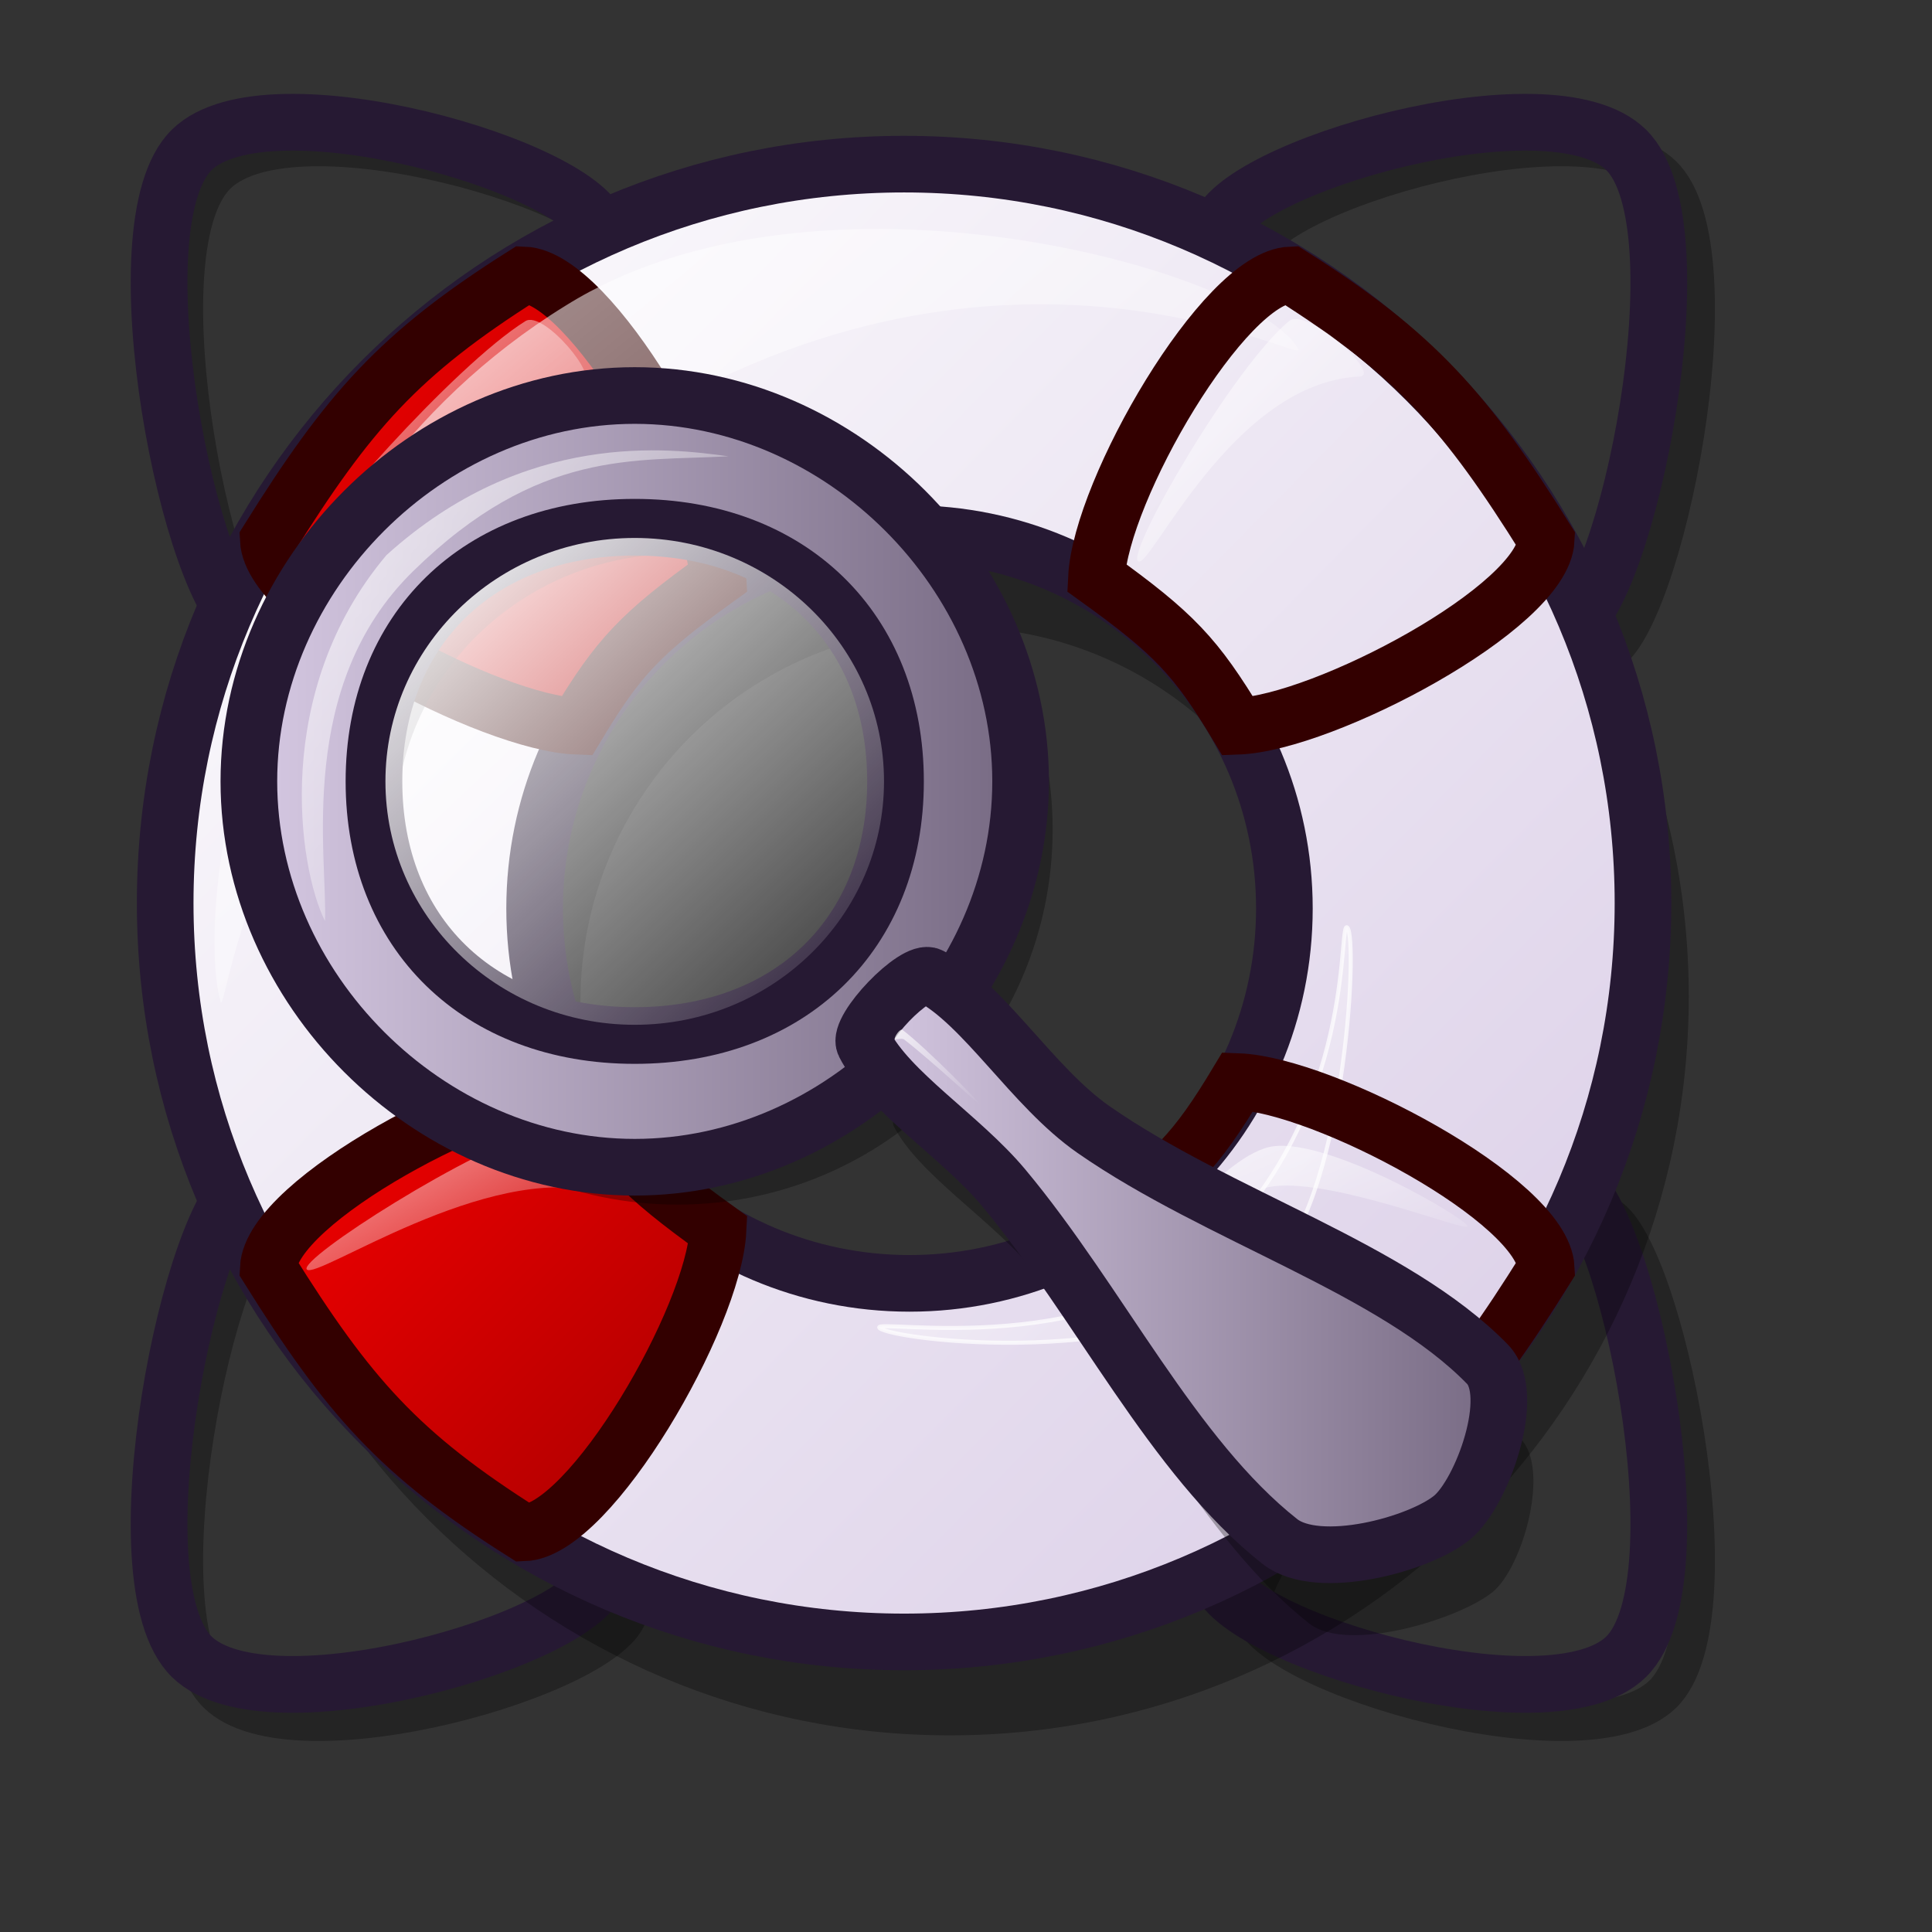 <?xml version="1.0" encoding="UTF-8" standalone="no"?>
<!DOCTYPE svg PUBLIC "-//W3C//DTD SVG 20010904//EN"
"http://www.w3.org/TR/2001/REC-SVG-20010904/DTD/svg10.dtd">
<!-- Created with Inkscape (http://www.inkscape.org/) -->
<svg
   version="1.0"
   x="0"
   y="0"
   width="48pt"
   height="48pt"
   id="svg611"
   sodipodi:version="0.32"
   inkscape:version="0.40"
   sodipodi:docname="vim-find-help.svg"
   sodipodi:docbase="/home/andrew/lila"
   xmlns="http://www.w3.org/2000/svg"
   xmlns:inkscape="http://www.inkscape.org/namespaces/inkscape"
   xmlns:sodipodi="http://sodipodi.sourceforge.net/DTD/sodipodi-0.dtd"
   xmlns:xlink="http://www.w3.org/1999/xlink"
   xmlns:rdf="http://www.w3.org/1999/02/22-rdf-syntax-ns#"
   xmlns:cc="http://web.resource.org/cc/"
   xmlns:dc="http://purl.org/dc/elements/1.1/">
  <rect width="100%" height="100%" fill="#333333" stroke="none"/>
  <sodipodi:namedview
     id="base"
     pagecolor="#ffffff"
     bordercolor="#666666"
     borderopacity="1.0"
     inkscape:pageopacity="0.0"
     inkscape:pageshadow="2"
     inkscape:zoom="6.9465338"
     inkscape:cx="32.524670"
     inkscape:cy="21.812175"
     inkscape:window-width="640"
     inkscape:window-height="545"
     inkscape:window-x="64"
     inkscape:window-y="0"
     inkscape:current-layer="svg611" />
  <defs
     id="defs613">
    <linearGradient
       id="linearGradient881">
      <stop
         style="stop-color:#f50000;stop-opacity:1;"
         offset="0"
         id="stop882" />
      <stop
         style="stop-color:#a80000;stop-opacity:1;"
         offset="1"
         id="stop883" />
    </linearGradient>
    <linearGradient
       id="linearGradient1535">
      <stop
         style="stop-color:#ffffff;stop-opacity:1;"
         offset="0"
         id="stop1537" />
      <stop
         style="stop-color:#ffffff;stop-opacity:0;"
         offset="1"
         id="stop1536" />
    </linearGradient>
    <linearGradient
       id="linearGradient1528">
      <stop
         style="stop-color:#a673f3;stop-opacity:1;"
         offset="0"
         id="stop1530" />
      <stop
         style="stop-color:#4c3f8c;stop-opacity:1;"
         offset="1"
         id="stop1529" />
    </linearGradient>
    <linearGradient
       id="linearGradient642">
      <stop
         style="stop-color:#ffffff;stop-opacity:1;"
         offset="0"
         id="stop643" />
      <stop
         style="stop-color:#ffffff;stop-opacity:0;"
         offset="1"
         id="stop644" />
    </linearGradient>
    <linearGradient
       id="linearGradient635">
      <stop
         style="stop-color:#ffffff;stop-opacity:1;"
         offset="0"
         id="stop636" />
      <stop
         style="stop-color:#d9cce6;stop-opacity:1;"
         offset="1"
         id="stop637" />
    </linearGradient>
    <linearGradient
       x1="0"
       y1="0.039"
       x2="0.994"
       y2="0.977"
       id="linearGradient638"
       xlink:href="#linearGradient642" />
    <linearGradient
       x1="-0.02"
       y1="0.023"
       x2="1"
       y2="1.016"
       id="linearGradient641"
       xlink:href="#linearGradient642" />
    <linearGradient
       x1="-0.008"
       y1="0.008"
       x2="0.984"
       y2="0.984"
       id="linearGradient1522"
       xlink:href="#linearGradient635" />
    <linearGradient
       x1="0.024"
       y1="0.023"
       x2="1"
       y2="0.992"
       id="linearGradient1527"
       xlink:href="#linearGradient881" />
    <linearGradient
       x1="0.013"
       y1="0.023"
       x2="0.994"
       y2="1"
       id="linearGradient1532"
       xlink:href="#linearGradient642" />
    <linearGradient
       x1="0.004"
       y1="0.023"
       x2="0.996"
       y2="0.992"
       id="linearGradient1534"
       xlink:href="#linearGradient1535" />
    <linearGradient
       x1="0.025"
       y1="0.031"
       x2="0.983"
       y2="1"
       id="linearGradient1539"
       xlink:href="#linearGradient1535" />
    <linearGradient
       x1="0.011"
       y1="0.01"
       x2="1.004"
       y2="0.981"
       id="linearGradient1567"
       xlink:href="#linearGradient1535" />
    <linearGradient
       xlink:href="#linearGradient578"
       id="linearGradient797"
       x1="33.139"
       y1="35.759"
       x2="55.114"
       y2="35.759"
       gradientTransform="scale(1.043,0.959)"
       gradientUnits="userSpaceOnUse" />
    <linearGradient
       xlink:href="#linearGradient578"
       id="linearGradient869"
       x1="14.188"
       y1="15.086"
       x2="41.629"
       y2="15.086"
       gradientTransform="scale(1,1)"
       gradientUnits="userSpaceOnUse" />
    <linearGradient
       xlink:href="#linearGradient584"
       id="linearGradient862"
       x1="262.036"
       y1="213.762"
       x2="483.371"
       y2="443.811"
       gradientUnits="userSpaceOnUse" />
    <linearGradient
       xlink:href="#linearGradient584"
       id="linearGradient861"
       x1="34.2"
       y1="39.585"
       x2="36.861"
       y2="42.16"
       gradientTransform="scale(1.068,0.937)"
       gradientUnits="userSpaceOnUse" />
    <linearGradient
       xlink:href="#linearGradient584"
       id="linearGradient860"
       x1="17.988"
       y1="17.216"
       x2="32.191"
       y2="31.596"
       gradientTransform="scale(0.952,1.05)"
       gradientUnits="userSpaceOnUse" />
    <linearGradient
       xlink:href="#linearGradient584"
       id="linearGradient583"
       x1="6.252"
       y1="4.066"
       x2="46.844"
       y2="42.843"
       gradientTransform="scale(1,1)"
       gradientUnits="userSpaceOnUse" />
    <linearGradient
       xlink:href="#linearGradient866"
       id="linearGradient581"
       x1="2.57"
       y1="1.12"
       x2="55.785"
       y2="54.656"
       gradientTransform="scale(0.942,1.061)"
       gradientUnits="userSpaceOnUse" />
    <linearGradient
       id="linearGradient578">
      <stop
         style="stop-color:#d9cce6;stop-opacity:1;"
         offset="0"
         id="stop579" />
      <stop
         style="stop-color:#73667f;stop-opacity:1;"
         offset="1"
         id="stop580" />
    </linearGradient>
    <linearGradient
       id="linearGradient584">
      <stop
         style="stop-color:#ffffff;stop-opacity:1;"
         offset="0"
         id="stop585" />
      <stop
         style="stop-color:#ffffff;stop-opacity:0;"
         offset="1"
         id="stop586" />
    </linearGradient>
    <linearGradient
       id="linearGradient866">
      <stop
         style="stop-color:#ffffff;stop-opacity:1;"
         offset="0"
         id="stop867" />
      <stop
         style="stop-color:#d9cce6;stop-opacity:1;"
         offset="1"
         id="stop868" />
    </linearGradient>
    <linearGradient
       inkscape:collect="always"
       xlink:href="#linearGradient578"
       id="linearGradient3192"
       gradientUnits="userSpaceOnUse"
       gradientTransform="scale(1,1)"
       x1="14.188"
       y1="15.086"
       x2="41.629"
       y2="15.086" />
    <linearGradient
       inkscape:collect="always"
       xlink:href="#linearGradient584"
       id="linearGradient3193"
       gradientUnits="userSpaceOnUse"
       x1="262.036"
       y1="213.762"
       x2="483.371"
       y2="443.811" />
    <linearGradient
       inkscape:collect="always"
       xlink:href="#linearGradient578"
       id="linearGradient3194"
       gradientUnits="userSpaceOnUse"
       gradientTransform="scale(1.043,0.959)"
       x1="33.139"
       y1="35.759"
       x2="55.114"
       y2="35.759" />
    <linearGradient
       inkscape:collect="always"
       xlink:href="#linearGradient584"
       id="linearGradient3195"
       gradientUnits="userSpaceOnUse"
       gradientTransform="scale(0.952,1.05)"
       x1="17.988"
       y1="17.216"
       x2="32.191"
       y2="31.596" />
    <linearGradient
       inkscape:collect="always"
       xlink:href="#linearGradient584"
       id="linearGradient3196"
       gradientUnits="userSpaceOnUse"
       gradientTransform="scale(1.068,0.937)"
       x1="34.2"
       y1="39.585"
       x2="36.861"
       y2="42.16" />
  </defs>
  <g
     id="g3027">
    <g
       style="font-size:12;opacity:0.3;"
       id="g933"
       transform="matrix(0.101,0,0,0.101,-1.297,-1.734)">
      <path
         d="M 423.169 545.928 C 427.801 566.877 533.116 597.329 558.217 572.828 C 583.963 547.665 558.205 423.372 539.395 415.552 C 522.785 408.647 418.648 525.489 423.169 545.928 z "
         style="fill:none;fill-rule:evenodd;stroke:#000000;stroke-width:12.5;"
         id="path929" />
      <path
         d="M 219.104 545.928 C 214.472 566.877 109.158 597.329 84.056 572.828 C 58.31 547.665 84.068 423.372 102.879 415.552 C 119.488 408.647 223.625 525.489 219.104 545.928 z "
         style="fill:none;fill-rule:evenodd;stroke:#000000;stroke-width:12.5;"
         id="path930" />
      <path
         d="M 423.169 101.445 C 427.801 80.496 533.116 50.044 558.217 74.545 C 583.963 99.708 558.205 224.001 539.395 231.821 C 522.785 238.726 418.648 121.884 423.169 101.445 z "
         style="fill:none;fill-rule:evenodd;stroke:#000000;stroke-width:12.5;"
         id="path931" />
      <path
         d="M 219.104 101.445 C 214.472 80.496 109.158 50.044 84.056 74.545 C 58.31 99.708 84.068 224.001 102.879 231.821 C 119.488 238.726 223.625 121.884 219.104 101.445 z "
         style="fill:none;fill-rule:evenodd;stroke:#000000;stroke-width:12.5;"
         id="path932" />
    </g>
    <path
       d="M 40.333 52.191 C 40.797 54.29 51.349 57.341 53.864 54.886 C 56.444 52.365 53.863 39.911 51.978 39.128 C 50.314 38.436 39.88 50.143 40.333 52.191 z "
       style="font-size:12;fill:none;fill-rule:evenodd;stroke:#261933;stroke-width:1.879;"
       id="path927" />
    <path
       d="M 19.887 52.191 C 19.423 54.29 8.872 57.341 6.356 54.886 C 3.777 52.365 6.358 39.911 8.242 39.128 C 9.907 38.436 20.34 50.143 19.887 52.191 z "
       style="font-size:12;fill:none;fill-rule:evenodd;stroke:#261933;stroke-width:1.879;"
       id="path928" />
    <path
       d="M 40.333 7.656 C 40.797 5.557 51.349 2.506 53.864 4.961 C 56.444 7.482 53.863 19.936 51.978 20.719 C 50.314 21.411 39.88 9.704 40.333 7.656 z "
       style="font-size:12;fill:none;fill-rule:evenodd;stroke:#261933;stroke-width:1.879;"
       id="path926" />
    <path
       d="M 19.887 7.656 C 19.423 5.557 8.872 2.506 6.356 4.961 C 3.777 7.482 6.358 19.936 8.242 20.719 C 9.907 21.411 20.34 9.704 19.887 7.656 z "
       style="font-size:12;fill:none;fill-rule:evenodd;stroke:#261933;stroke-width:1.879;"
       id="path922" />
    <path
       d="M 44.064 33.189 C 44.064 40.044 38.5 45.608 31.645 45.608 C 24.79 45.608 19.227 40.044 19.227 33.189 C 19.227 26.334 24.79 20.771 31.645 20.771 C 38.5 20.771 44.064 26.334 44.064 33.189 z M 55.942 33.009 C 55.942 46.521 44.977 57.486 31.465 57.486 C 17.954 57.486 6.988 46.521 6.988 33.009 C 6.988 19.498 17.954 8.532 31.465 8.532 C 44.977 8.532 55.942 19.498 55.942 33.009 z "
       style="font-size:12;opacity:0.303;fill-rule:evenodd;stroke-width:12.5;"
       id="path879" />
    <path
       d="M 42.547 30.094 C 42.547 36.949 36.984 42.513 30.129 42.513 C 23.274 42.513 17.71 36.949 17.71 30.094 C 17.71 23.239 23.274 17.676 30.129 17.676 C 36.984 17.676 42.547 23.239 42.547 30.094 z M 54.426 29.914 C 54.426 43.426 43.46 54.391 29.949 54.391 C 16.438 54.391 5.472 43.426 5.472 29.914 C 5.472 16.403 16.438 5.437 29.949 5.437 C 43.46 5.437 54.426 16.403 54.426 29.914 z "
       style="font-size:12;fill:url(#linearGradient1522);fill-rule:evenodd;stroke:#261933;stroke-width:1.876;"
       id="path876" />
    <path
       d="M 29.133 43.989 C 28.813 43.637 36.836 45.233 40.76 40.725 C 44.955 36.142 44.32 30.383 44.635 30.73 C 45 31.131 44.544 39.929 41.983 42.153 C 38.187 45.477 29.493 44.385 29.133 43.989 z "
       style="font-size:12;opacity:0.7;fill:url(#linearGradient641);fill-rule:evenodd;stroke:#ffffff;stroke-width:0.1pt;"
       id="path878" />
    <path
       d="M 19.106 24.056 C 16.275 23.953 9 20.127 8.888 17.88 C 11.538 13.638 13.212 11.723 17.353 9.109 C 19.562 9.189 23.641 16.235 23.785 19.137 C 21.21 20.992 20.497 21.744 19.106 24.056 z "
       style="font-size:12;fill:url(#linearGradient1527);fill-rule:evenodd;stroke:#330000;stroke-width:1.879;"
       id="path880" />
    <path
       d="M 7.307 33.178 C 6.442 30.138 8.023 16.73 18.73 10.129 C 27.099 4.89 41.535 8.953 43.003 11.556 C 43.402 12.208 32.975 6.192 20.158 14.616 C 8.496 22.485 7.474 33.892 7.307 33.178 z "
       style="font-size:12;opacity:0.7;fill:url(#linearGradient638);fill-rule:evenodd;stroke:none;stroke-width:1.25;"
       id="path877" />
    <path
       d="M 41.002 24.056 C 43.833 23.953 51.108 20.127 51.22 17.88 C 48.57 13.638 46.896 11.723 42.755 9.109 C 40.546 9.189 36.467 16.235 36.323 19.137 C 38.898 20.992 39.611 21.744 41.002 24.056 z "
       style="font-size:12;fill:url(#linearGradient1527);fill-rule:evenodd;stroke:#330000;stroke-width:1.879;"
       id="path915" />
    <path
       d="M 19.106 35.83 C 16.275 35.932 9 39.759 8.888 42.006 C 11.538 46.247 13.212 48.163 17.353 50.777 C 19.562 50.697 23.641 43.651 23.785 40.749 C 21.21 38.893 20.497 38.142 19.106 35.83 z "
       style="font-size:12;fill:url(#linearGradient1527);fill-rule:evenodd;stroke:#330000;stroke-width:1.879;"
       id="path916" />
    <path
       d="M 41.002 35.83 C 43.833 35.932 51.108 39.759 51.22 42.006 C 48.57 46.247 46.896 48.163 42.755 50.777 C 40.546 50.697 36.467 43.651 36.323 40.749 C 38.898 38.893 39.611 38.142 41.002 35.83 z "
       style="font-size:12;fill:url(#linearGradient1527);fill-rule:evenodd;stroke:#330000;stroke-width:1.879;"
       id="path917" />
    <path
       d="M 10.367 18.083 C 10.064 17.764 15.058 12.095 17.404 10.638 C 18.016 10.259 19.934 12.609 19.24 12.576 C 15.638 12.411 10.676 18.409 10.367 18.083 z "
       style="font-size:12;opacity:0.7;fill:url(#linearGradient1532);fill-rule:evenodd;stroke:none;stroke-width:1pt;"
       id="path918" />
    <path
       d="M 10.163 42.051 C 9.886 41.708 15.631 38.014 18.118 37.359 C 18.86 37.164 20.497 39.66 19.852 39.501 C 16.14 38.484 10.464 42.422 10.163 42.051 z "
       style="font-size:12;opacity:0.7;fill:url(#linearGradient1534);fill-rule:evenodd;stroke:none;stroke-width:1pt;"
       id="path919" />
    <path
       d="M 37.7 18.593 C 37.313 18.29 40.839 12.187 42.698 10.638 C 43.287 10.147 45.785 12.422 45.043 12.474 C 40.815 12.66 38.094 18.902 37.7 18.593 z "
       style="font-size:12;opacity:0.7;fill:url(#linearGradient1539);fill-rule:evenodd;stroke:none;stroke-width:1pt;"
       id="path920" />
    <path
       d="M 37.904 41.949 C 37.904 41.711 40.557 38.173 42.188 37.971 C 44.127 37.731 48.613 40.396 48.613 40.623 C 48.613 40.838 44.207 39.047 42.188 39.297 C 40.637 39.489 37.904 42.153 37.904 41.949 z "
       style="font-size:12;opacity:0.7;fill:url(#linearGradient1567);fill-rule:evenodd;stroke:none;stroke-width:1pt;"
       id="path921" />
  </g>
  <g
     id="g3184"
     transform="translate(-6.658,-2.699)">
    <path
       d="M 41.752,30.4 C 41.752,37.26 36.184,42.827 29.324,42.827 C 22.464,42.827 16.897,37.26 16.897,30.4 C 16.897,23.54 22.464,17.972 29.324,17.972 C 36.184,17.972 41.752,23.54 41.752,30.4 z M 38.672,30.4 C 38.672,35.439 34.484,39.528 29.324,39.528 C 24.164,39.528 19.976,35.439 19.976,30.4 C 19.976,25.361 24.164,21.272 29.324,21.272 C 34.484,21.272 38.672,25.361 38.672,30.4 z "
       style="font-size:12;opacity:0.3;fill-rule:evenodd;stroke-width:13.49"
       id="path1566"
       transform="translate(-0.224,-0.224)" />
    <path
       d="M 40.691,28.807 C 40.691,35.667 34.768,41.589 27.908,41.589 C 21.048,41.589 15.126,35.667 15.126,28.807 C 15.126,21.947 21.048,16.025 27.908,16.025 C 34.768,16.025 40.691,21.947 40.691,28.807 z M 36.547,28.807 C 36.547,33.846 33.068,37.226 27.908,37.226 C 22.748,37.226 19.27,33.846 19.27,28.807 C 19.27,23.768 22.748,20.388 27.908,20.388 C 33.068,20.388 36.547,23.768 36.547,28.807 z "
       style="font-size:12;fill:url(#linearGradient3192);fill-rule:evenodd;stroke:#261933;stroke-width:1.877"
       id="path1525"
       sodipodi:nodetypes="cccccccccs"
       transform="translate(-0.224,-0.224)" />
    <path
       d="M 36.487,40.226 C 36.234,39.728 38.294,37.456 38.792,37.717 C 40.573,38.65 42.18,41.397 44.2,42.804 C 48.334,45.684 54.156,47.402 57.252,50.579 C 58.246,51.599 57.318,54.833 56.344,55.647 C 55.276,56.539 51.527,57.709 50.249,56.702 C 46.695,53.902 44.269,48.778 41.094,44.977 C 39.682,43.286 37.295,41.814 36.487,40.226 z "
       style="font-size:12;opacity:0.3;fill-rule:evenodd;stroke-width:13.49"
       id="path1565"
       sodipodi:nodetypes="ccsccccc"
       transform="translate(-0.224,-0.224)" />
    <ellipse
       cx="373.575"
       cy="328.787"
       rx="115.024"
       ry="115.024"
       transform="matrix(7.179272e-2,0,0,7.010354e-2,0.864,5.534)"
       style="font-size:12;fill:url(#linearGradient3193);fill-rule:evenodd;stroke-width:1pt"
       id="path1521"
       sodipodi:cx="373.57492"
       sodipodi:cy="328.78662"
       sodipodi:rx="115.02444"
       sodipodi:ry="115.02443" />
    <path
       d="M 35.518,37.511 C 35.265,37.013 37.199,34.992 37.697,35.253 C 39.478,36.186 41.085,38.933 43.105,40.34 C 47.239,43.22 53.061,44.938 56.157,48.115 C 57.151,49.135 55.972,52.369 54.998,53.183 C 53.931,54.075 50.558,54.994 49.279,53.987 C 45.725,51.187 43.299,46.063 40.125,42.263 C 38.712,40.571 36.325,39.099 35.518,37.511 z "
       style="font-size:12;fill:url(#linearGradient3194);fill-rule:evenodd;stroke:#261933;stroke-width:1.877"
       id="path1531"
       sodipodi:nodetypes="cccccccc"
       transform="translate(-0.224,-0.224)" />
    <path
       d="M 17.648,33.434 C 16.764,31.665 15.879,25.824 19.684,21.312 C 24.285,17.153 29.063,17.772 31.01,18.038 C 27.913,18.215 24.727,17.772 20.569,21.843 C 16.675,25.647 17.737,31.311 17.648,33.434 z "
       style="font-size:12;opacity:0.7;fill:url(#linearGradient3195);fill-rule:evenodd;stroke:none;stroke-width:1pt"
       id="path1533"
       transform="translate(-0.224,-0.224)" />
    <path
       d="M 36.519,37.335 C 36.51,37.277 36.691,36.972 36.786,37.044 C 37.645,37.707 39.371,39.487 39.379,39.541 C 39.387,39.592 37.705,38.031 36.834,37.359 C 36.752,37.296 36.526,37.382 36.519,37.335 z "
       style="font-size:12;opacity:0.7;fill:url(#linearGradient3196);fill-rule:evenodd;stroke:none;stroke-width:1pt"
       id="path1538"
       transform="translate(-0.224,-0.224)" />
  </g>
</svg>
